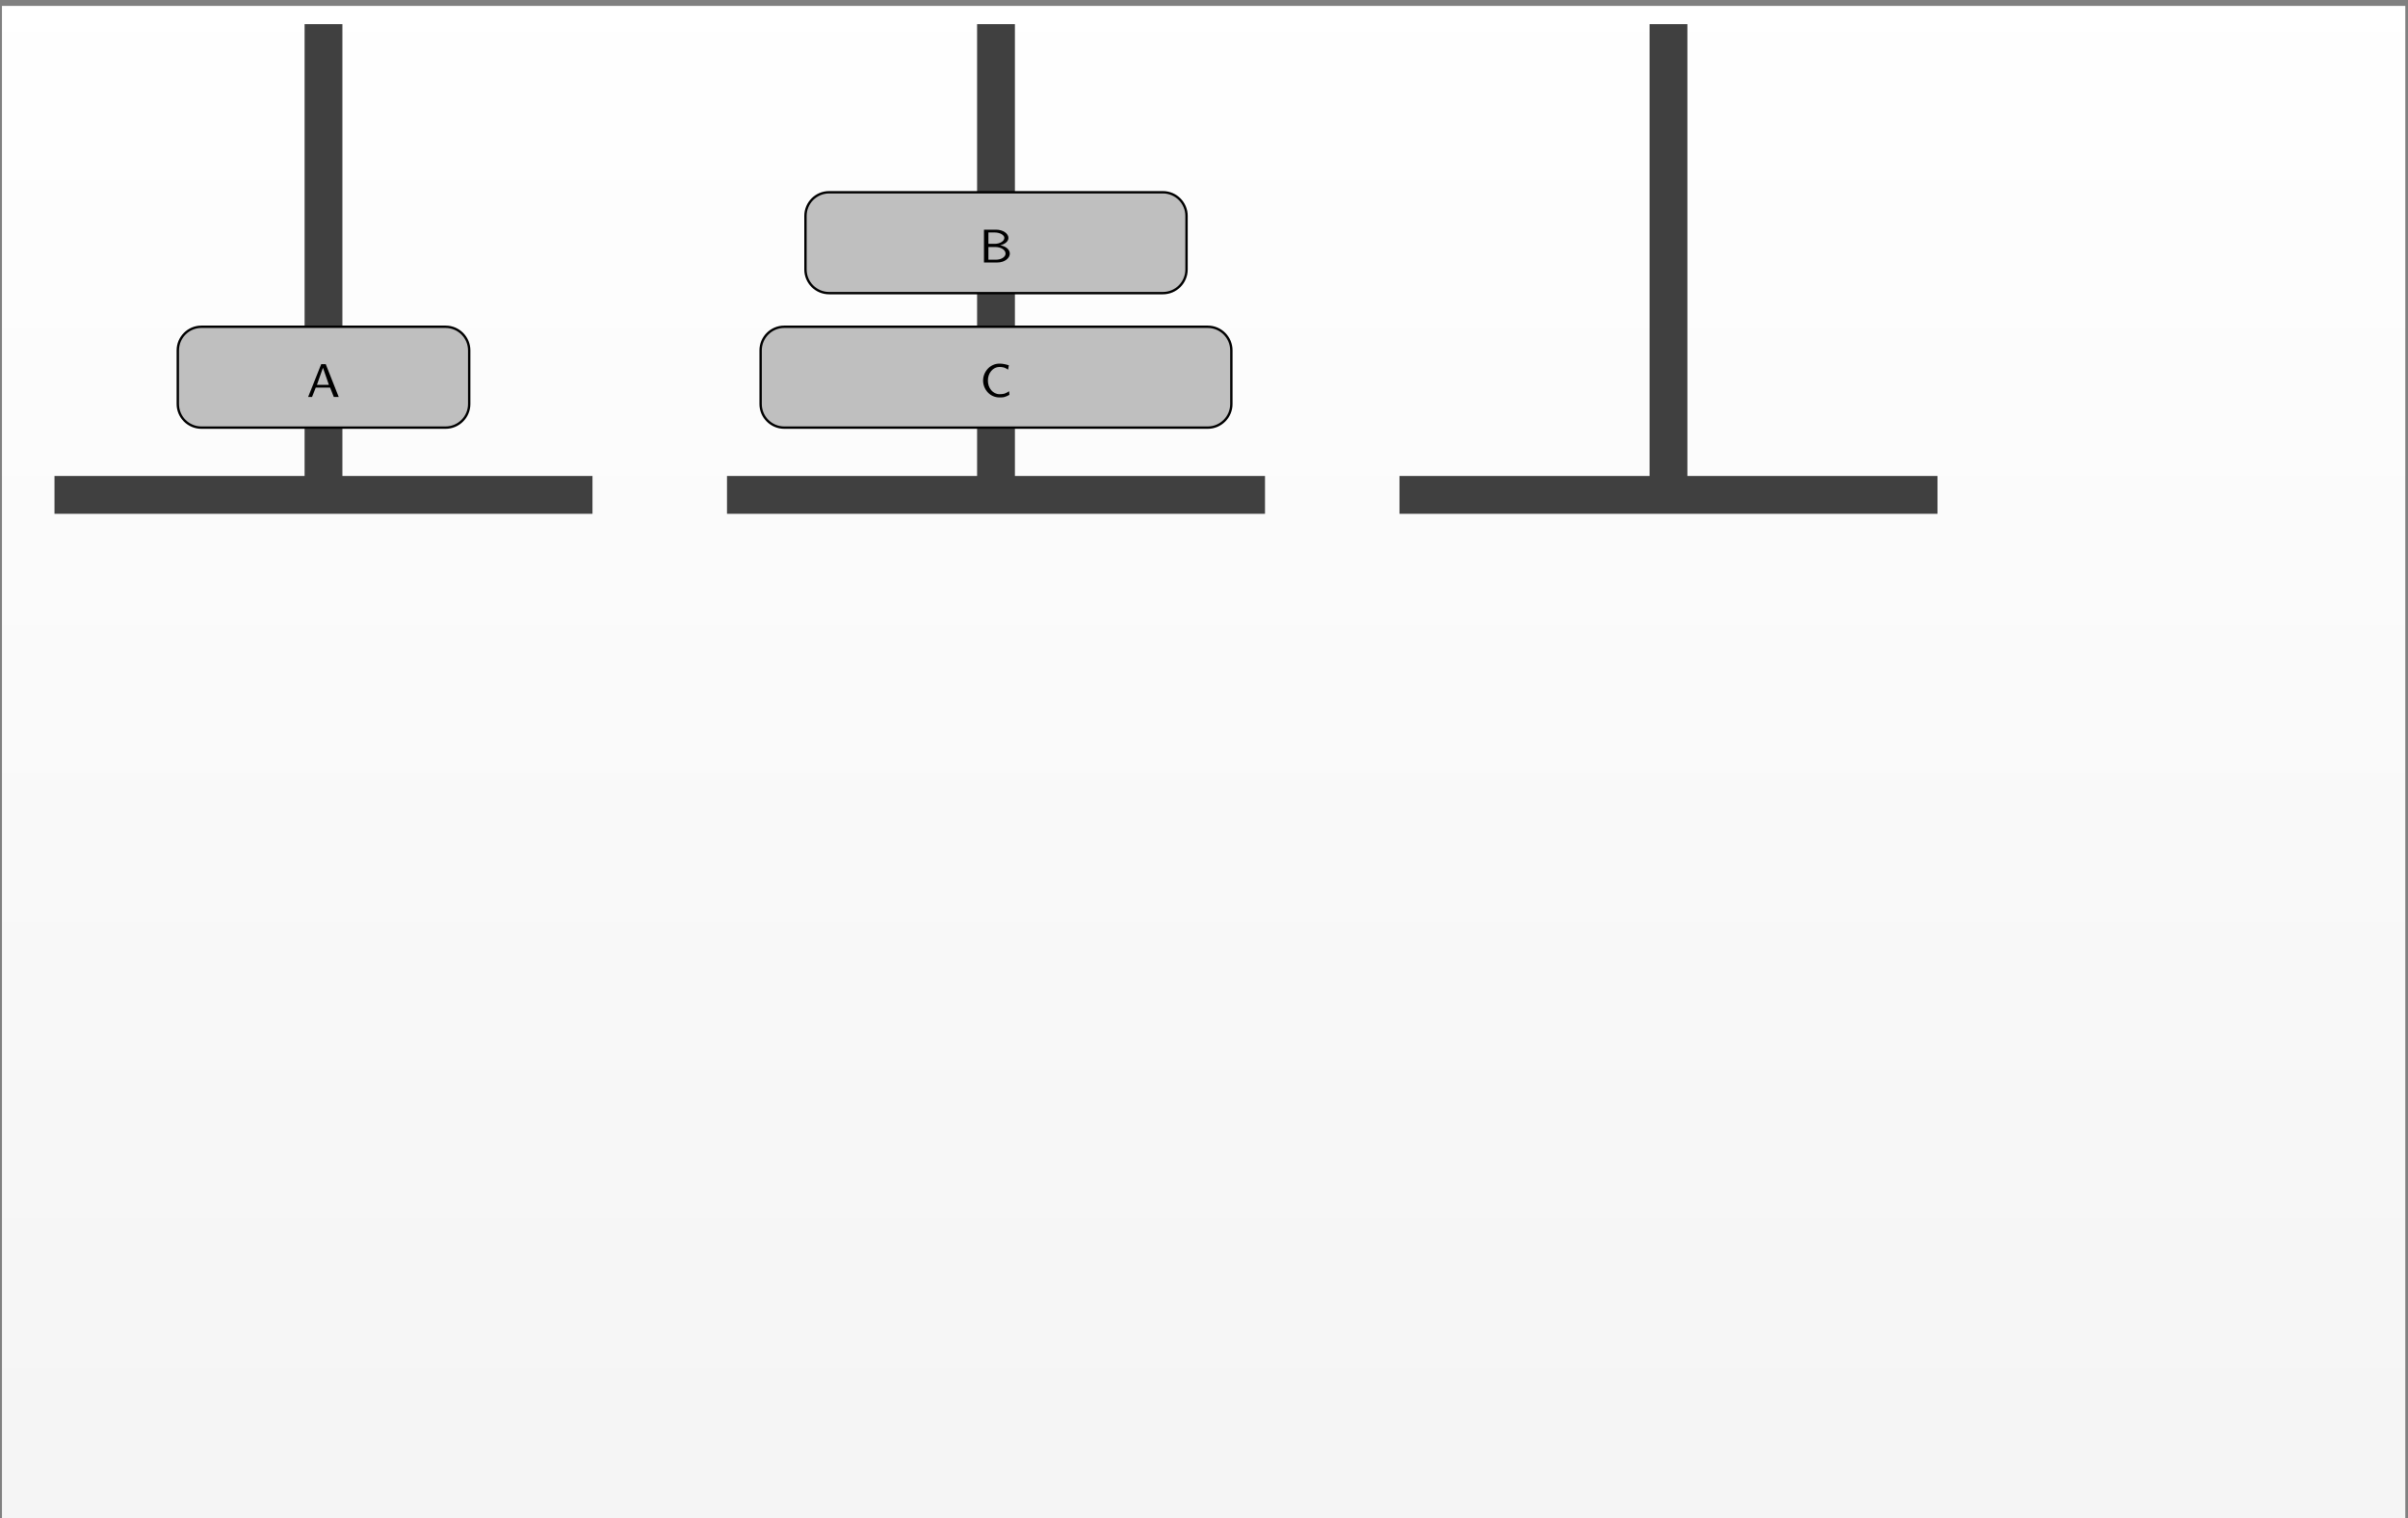<?xml version="1.0" encoding="UTF-8"?>
<svg xmlns="http://www.w3.org/2000/svg" xmlns:xlink="http://www.w3.org/1999/xlink" width="406" height="256" viewBox="0 0 406 256">
<rect x="0" y="0" width="406" height="256" fill="#808080" stroke="none"/>
<defs>
<g>
<g id="glyph-0-0">
<path d="M 5.391 0 L 3.203 -5.531 L 2.438 -5.531 L 0.234 0 L 0.891 0 L 1.516 -1.578 L 3.938 -1.578 L 4.562 0 Z M 3.734 -2.047 L 1.719 -2.047 L 2.734 -4.922 Z M 3.734 -2.047 "/>
</g>
<g id="glyph-0-1">
<path d="M 5.156 -1.5 C 5.156 -2.203 4.422 -2.766 3.531 -2.891 C 4.359 -3.094 4.922 -3.562 4.922 -4.141 C 4.922 -4.875 4.016 -5.531 2.844 -5.531 L 0.797 -5.531 L 0.797 0 L 3.062 0 C 4.25 0 5.156 -0.703 5.156 -1.5 Z M 4.234 -4.141 C 4.234 -3.609 3.5 -3.141 2.609 -3.141 L 1.547 -3.141 L 1.547 -5.062 L 2.594 -5.062 C 3.484 -5.062 4.234 -4.641 4.234 -4.141 Z M 4.438 -1.5 C 4.438 -0.922 3.703 -0.469 2.828 -0.469 L 1.547 -0.469 L 1.547 -2.609 L 2.688 -2.609 C 3.688 -2.609 4.438 -2.109 4.438 -1.5 Z M 4.438 -1.5 "/>
</g>
<g id="glyph-0-2">
<path d="M 4.969 -0.359 L 4.922 -0.969 C 4.672 -0.812 4.422 -0.656 4.141 -0.562 C 3.859 -0.484 3.562 -0.469 3.281 -0.469 C 2.75 -0.469 2.25 -0.734 1.906 -1.141 C 1.516 -1.594 1.344 -2.172 1.344 -2.766 C 1.344 -3.359 1.516 -3.938 1.906 -4.391 C 2.25 -4.797 2.75 -5.062 3.281 -5.062 C 3.531 -5.062 3.797 -5.031 4.047 -4.969 C 4.297 -4.891 4.531 -4.75 4.75 -4.609 L 4.875 -5.344 C 4.625 -5.422 4.359 -5.5 4.094 -5.547 C 3.828 -5.609 3.547 -5.625 3.281 -5.625 C 2.547 -5.625 1.844 -5.312 1.344 -4.781 C 0.828 -4.234 0.531 -3.516 0.531 -2.766 C 0.531 -2.016 0.828 -1.297 1.344 -0.75 C 1.844 -0.219 2.547 0.078 3.281 0.078 C 3.578 0.078 3.875 0.078 4.156 0 C 4.453 -0.078 4.703 -0.219 4.969 -0.359 Z M 4.969 -0.359 "/>
</g>
</g>
<clipPath id="clip-0">
<path clip-rule="nonzero" d="M 0.332 1 L 405.543 1 L 405.543 256 L 0.332 256 Z M 0.332 1 "/>
</clipPath>
<linearGradient id="linear-pattern-0" gradientUnits="userSpaceOnUse" x1="0" y1="0" x2="0" y2="255.118" gradientTransform="matrix(1, 0, 0, -1, 0.331, 256)">
<stop offset="0" stop-color="rgb(95.999%, 95.999%, 95.999%)" stop-opacity="1"/>
<stop offset="0.062" stop-color="rgb(96.124%, 96.124%, 96.124%)" stop-opacity="1"/>
<stop offset="0.125" stop-color="rgb(96.375%, 96.375%, 96.375%)" stop-opacity="1"/>
<stop offset="0.188" stop-color="rgb(96.625%, 96.625%, 96.625%)" stop-opacity="1"/>
<stop offset="0.25" stop-color="rgb(96.873%, 96.873%, 96.873%)" stop-opacity="1"/>
<stop offset="0.312" stop-color="rgb(97.124%, 97.124%, 97.124%)" stop-opacity="1"/>
<stop offset="0.375" stop-color="rgb(97.374%, 97.374%, 97.374%)" stop-opacity="1"/>
<stop offset="0.438" stop-color="rgb(97.624%, 97.624%, 97.624%)" stop-opacity="1"/>
<stop offset="0.5" stop-color="rgb(97.874%, 97.874%, 97.874%)" stop-opacity="1"/>
<stop offset="0.562" stop-color="rgb(98.125%, 98.125%, 98.125%)" stop-opacity="1"/>
<stop offset="0.625" stop-color="rgb(98.373%, 98.373%, 98.373%)" stop-opacity="1"/>
<stop offset="0.688" stop-color="rgb(98.624%, 98.624%, 98.624%)" stop-opacity="1"/>
<stop offset="0.75" stop-color="rgb(98.874%, 98.874%, 98.874%)" stop-opacity="1"/>
<stop offset="0.812" stop-color="rgb(99.124%, 99.124%, 99.124%)" stop-opacity="1"/>
<stop offset="0.875" stop-color="rgb(99.374%, 99.374%, 99.374%)" stop-opacity="1"/>
<stop offset="0.938" stop-color="rgb(99.625%, 99.625%, 99.625%)" stop-opacity="1"/>
<stop offset="1" stop-color="rgb(99.873%, 99.873%, 99.873%)" stop-opacity="1"/>
</linearGradient>
<clipPath id="clip-1">
<path clip-rule="nonzero" d="M 51 0.883 L 58 0.883 L 58 87 L 51 87 Z M 51 0.883 "/>
</clipPath>
<clipPath id="clip-2">
<path clip-rule="nonzero" d="M 164 0.883 L 172 0.883 L 172 87 L 164 87 Z M 164 0.883 "/>
</clipPath>
<clipPath id="clip-3">
<path clip-rule="nonzero" d="M 278 0.883 L 285 0.883 L 285 87 L 278 87 Z M 278 0.883 "/>
</clipPath>
</defs>
<g clip-path="url(#clip-0)">
<path fill-rule="nonzero" fill="url(#linear-pattern-0)" d="M 0.332 256 L 0.332 0.883 L 405.543 0.883 L 405.543 256 Z M 0.332 256 "/>
</g>
<path fill="none" stroke-width="6.376" stroke-linecap="butt" stroke-linejoin="miter" stroke="rgb(25%, 25%, 25%)" stroke-opacity="1" stroke-miterlimit="10" d="M -45.355 -0.001 L 45.353 -0.001 " transform="matrix(1, 0, 0, -1, 54.542, 83.44)"/>
<g clip-path="url(#clip-1)">
<path fill="none" stroke-width="6.376" stroke-linecap="butt" stroke-linejoin="miter" stroke="rgb(25%, 25%, 25%)" stroke-opacity="1" stroke-miterlimit="10" d="M 0.001 -0.001 L 0.001 79.37 " transform="matrix(1, 0, 0, -1, 54.542, 83.44)"/>
</g>
<path fill="none" stroke-width="6.376" stroke-linecap="butt" stroke-linejoin="miter" stroke="rgb(25%, 25%, 25%)" stroke-opacity="1" stroke-miterlimit="10" d="M 68.032 -0.001 L 158.743 -0.001 " transform="matrix(1, 0, 0, -1, 54.542, 83.44)"/>
<g clip-path="url(#clip-2)">
<path fill="none" stroke-width="6.376" stroke-linecap="butt" stroke-linejoin="miter" stroke="rgb(25%, 25%, 25%)" stroke-opacity="1" stroke-miterlimit="10" d="M 113.388 -0.001 L 113.388 79.37 " transform="matrix(1, 0, 0, -1, 54.542, 83.44)"/>
</g>
<path fill="none" stroke-width="6.376" stroke-linecap="butt" stroke-linejoin="miter" stroke="rgb(25%, 25%, 25%)" stroke-opacity="1" stroke-miterlimit="10" d="M 181.419 -0.001 L 272.13 -0.001 " transform="matrix(1, 0, 0, -1, 54.542, 83.44)"/>
<g clip-path="url(#clip-3)">
<path fill="none" stroke-width="6.376" stroke-linecap="butt" stroke-linejoin="miter" stroke="rgb(25%, 25%, 25%)" stroke-opacity="1" stroke-miterlimit="10" d="M 226.774 -0.001 L 226.774 79.37 " transform="matrix(1, 0, 0, -1, 54.542, 83.44)"/>
</g>
<path fill-rule="nonzero" fill="rgb(75%, 75%, 75%)" fill-opacity="1" stroke-width="0.399" stroke-linecap="butt" stroke-linejoin="miter" stroke="rgb(0%, 0%, 0%)" stroke-opacity="1" stroke-miterlimit="10" d="M -24.565 15.323 L -24.565 24.362 C -24.565 26.561 -22.78 28.346 -20.581 28.346 L 20.583 28.346 C 22.782 28.346 24.567 26.561 24.567 24.362 L 24.567 15.323 C 24.567 13.124 22.782 11.338 20.583 11.338 L -20.581 11.338 C -22.78 11.338 -24.565 13.124 -24.565 15.323 Z M -24.565 15.323 " transform="matrix(1, 0, 0, -1, 54.542, 83.44)"/>
<g fill="rgb(0%, 0%, 0%)" fill-opacity="1">
<use xlink:href="#glyph-0-0" x="51.719" y="66.932"/>
</g>
<path fill-rule="nonzero" fill="rgb(75%, 75%, 75%)" fill-opacity="1" stroke-width="0.399" stroke-linecap="butt" stroke-linejoin="miter" stroke="rgb(0%, 0%, 0%)" stroke-opacity="1" stroke-miterlimit="10" d="M 81.263 37.999 L 81.263 47.038 C 81.263 49.237 83.048 51.022 85.247 51.022 L 141.528 51.022 C 143.728 51.022 145.513 49.237 145.513 47.038 L 145.513 37.999 C 145.513 35.799 143.728 34.014 141.528 34.014 L 85.247 34.014 C 83.048 34.014 81.263 35.799 81.263 37.999 Z M 81.263 37.999 " transform="matrix(1, 0, 0, -1, 54.542, 83.44)"/>
<g fill="rgb(0%, 0%, 0%)" fill-opacity="1">
<use xlink:href="#glyph-0-1" x="165.105" y="44.255"/>
</g>
<path fill-rule="nonzero" fill="rgb(75%, 75%, 75%)" fill-opacity="1" stroke-width="0.399" stroke-linecap="butt" stroke-linejoin="miter" stroke="rgb(0%, 0%, 0%)" stroke-opacity="1" stroke-miterlimit="10" d="M 73.704 15.323 L 73.704 24.362 C 73.704 26.561 75.485 28.346 77.688 28.346 L 149.087 28.346 C 151.286 28.346 153.071 26.561 153.071 24.362 L 153.071 15.323 C 153.071 13.124 151.286 11.338 149.087 11.338 L 77.688 11.338 C 75.485 11.338 73.704 13.124 73.704 15.323 Z M 73.704 15.323 " transform="matrix(1, 0, 0, -1, 54.542, 83.44)"/>
<g fill="rgb(0%, 0%, 0%)" fill-opacity="1">
<use xlink:href="#glyph-0-2" x="165.222" y="66.932"/>
</g>
</svg>
